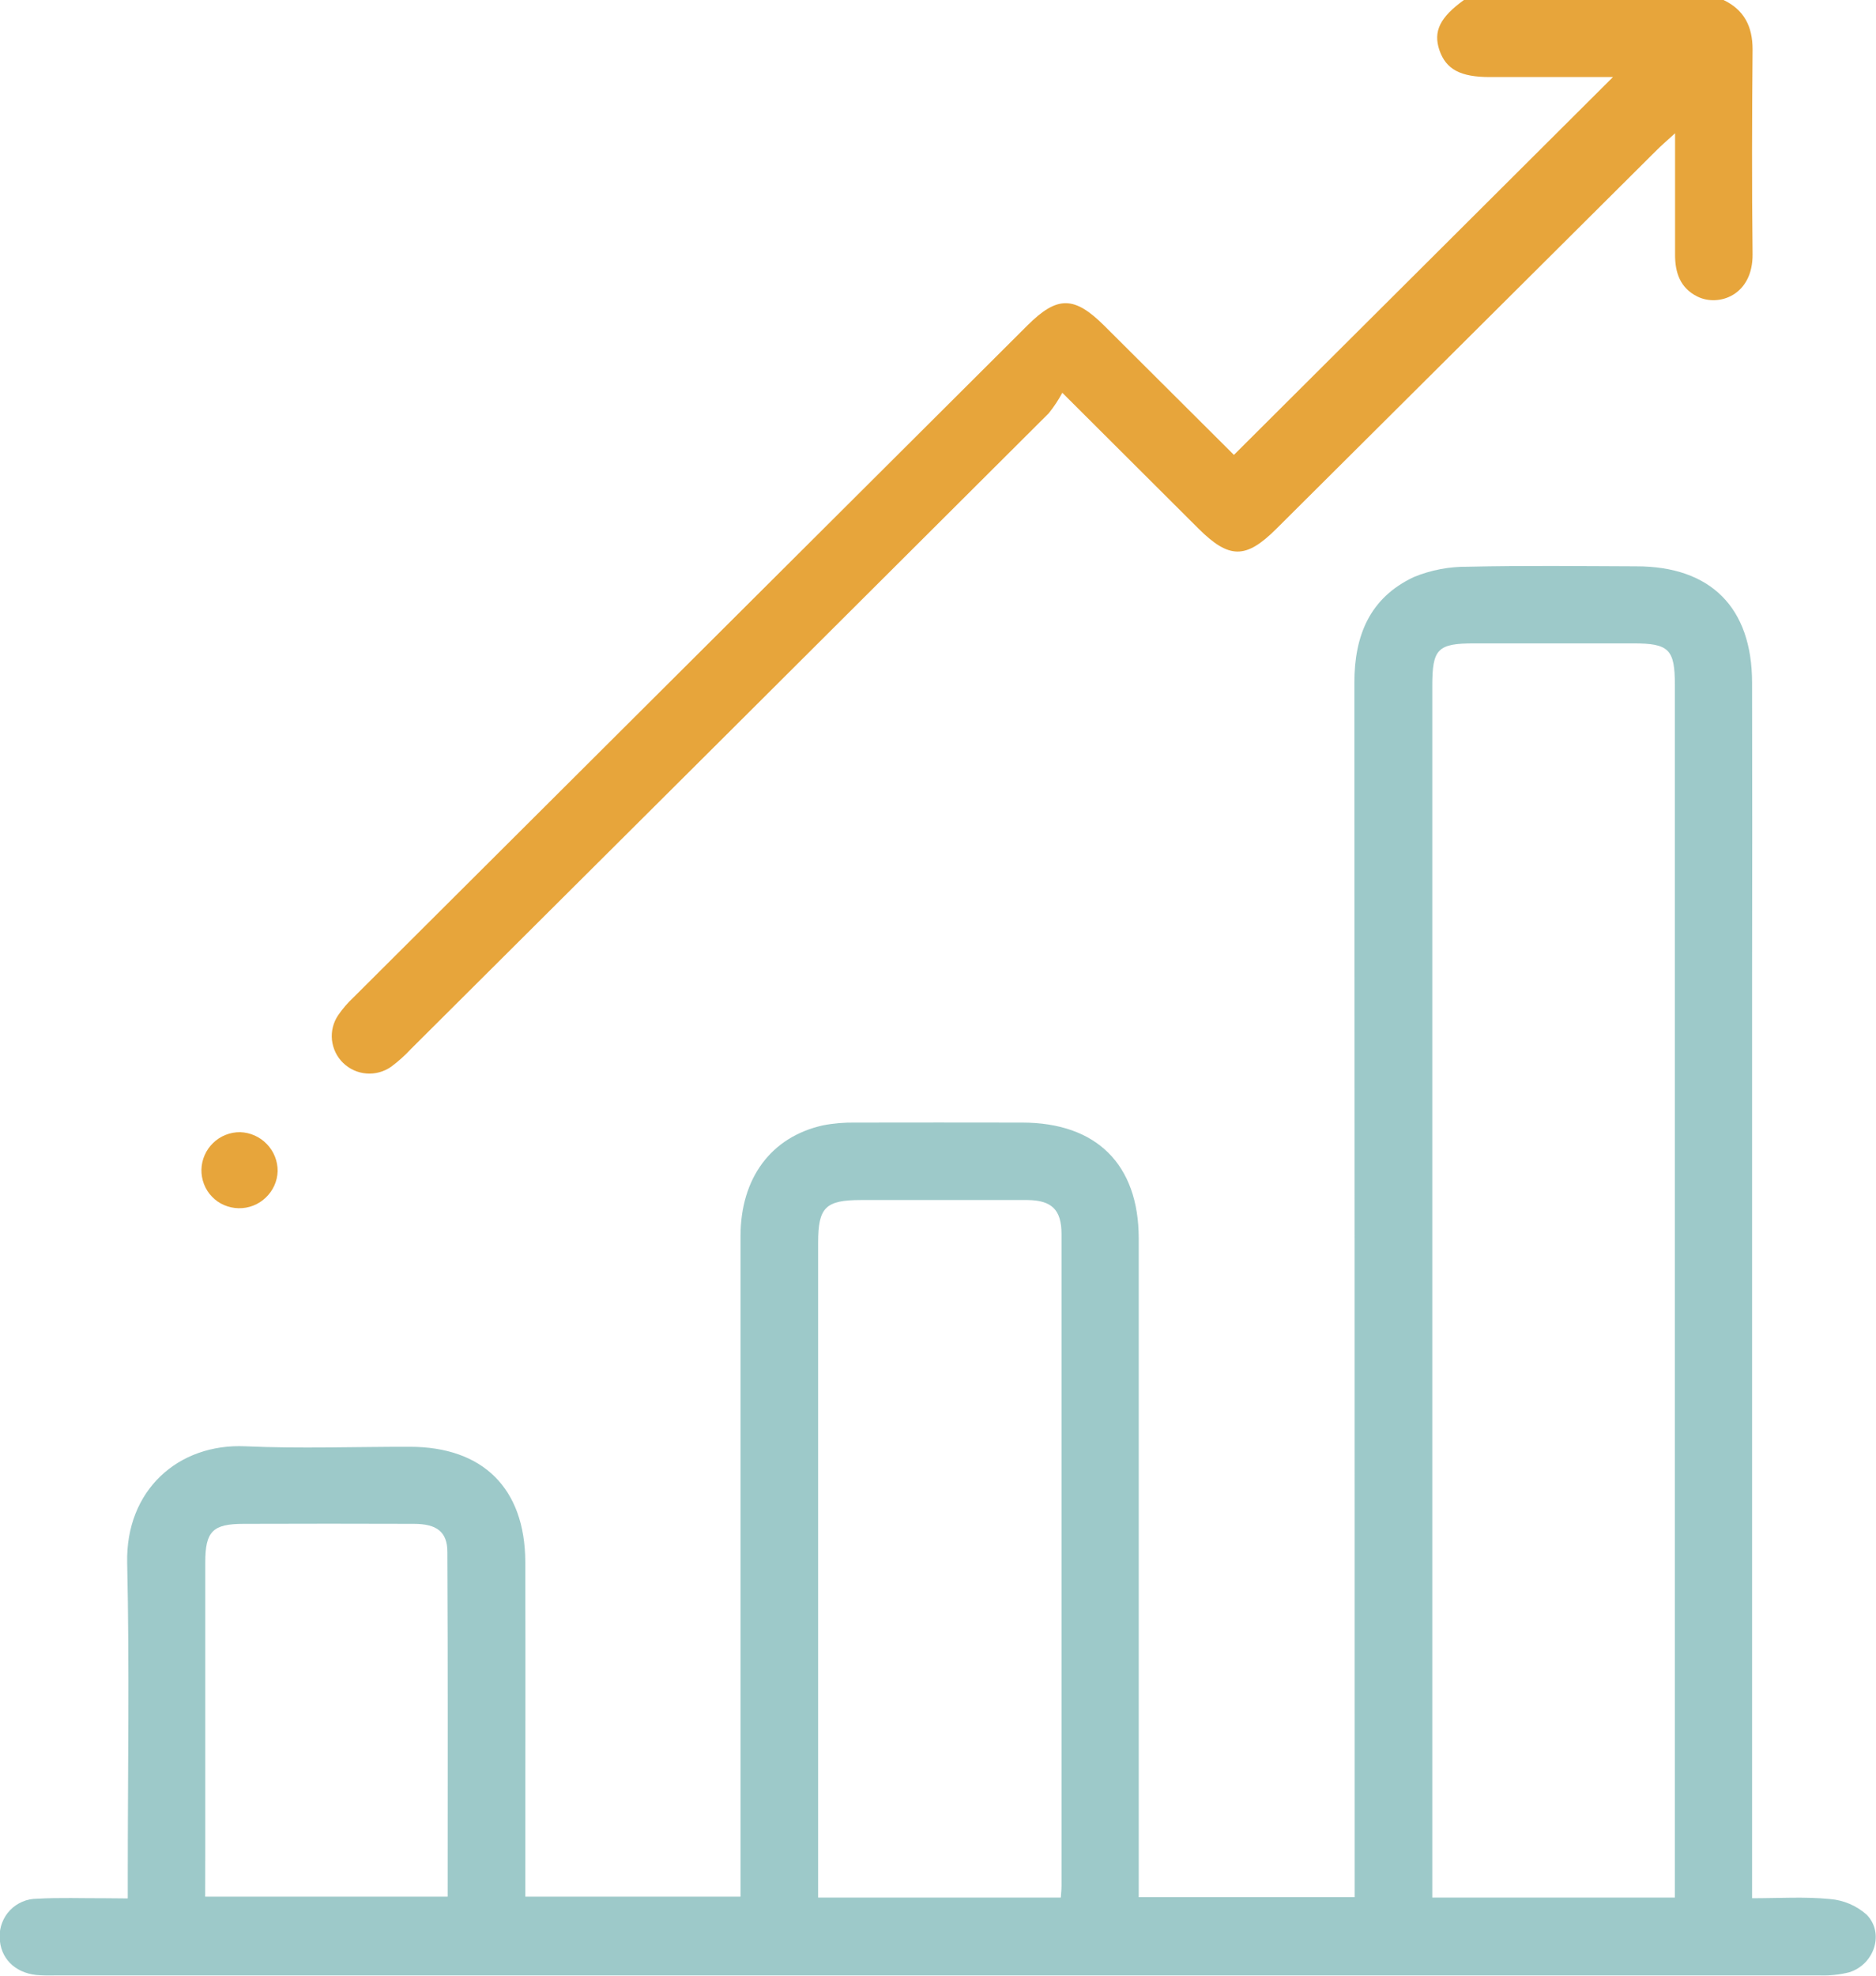<svg width="19" height="20" viewBox="0 0 19 20" fill="none" xmlns="http://www.w3.org/2000/svg">
<g clip-path="url(#clip0_39_504)">
<path d="M17.456 2.81876e-06C17.666 0.101 17.75 0.269 17.75 0.501C17.744 1.191 17.742 1.882 17.75 2.571C17.755 2.99 17.406 3.109 17.191 3.002C17.015 2.915 16.965 2.757 16.965 2.581C16.965 2.249 16.965 1.917 16.965 1.585V1.349C16.88 1.427 16.828 1.471 16.78 1.519L12.925 5.355C12.617 5.661 12.449 5.66 12.137 5.35L10.759 3.976C10.72 4.049 10.674 4.118 10.622 4.183C8.47 6.329 6.318 8.474 4.164 10.617C4.102 10.684 4.034 10.745 3.961 10.799C3.888 10.85 3.8 10.874 3.711 10.867C3.622 10.86 3.539 10.822 3.475 10.76C3.411 10.698 3.372 10.616 3.362 10.527C3.353 10.439 3.375 10.351 3.425 10.277C3.469 10.213 3.52 10.153 3.577 10.1C5.854 7.83 8.131 5.561 10.408 3.292C10.709 2.993 10.88 2.995 11.185 3.298L12.497 4.605L16.336 0.78H15.088C14.791 0.78 14.646 0.702 14.579 0.51C14.513 0.317 14.584 0.175 14.828 -0.001L17.456 2.81876e-06Z" fill="#E7A53B"/>
<path d="M1.294 19.218V18.986C1.294 17.932 1.312 16.877 1.288 15.823C1.271 15.085 1.806 14.61 2.485 14.641C3.039 14.666 3.596 14.645 4.151 14.646C4.891 14.646 5.317 15.067 5.32 15.809C5.323 16.856 5.32 17.905 5.32 18.953V19.2H7.5V18.977C7.5 16.823 7.5 14.668 7.5 12.514C7.5 11.927 7.809 11.509 8.335 11.392C8.443 11.371 8.554 11.362 8.665 11.364C9.227 11.362 9.789 11.364 10.351 11.364C11.106 11.364 11.532 11.788 11.533 12.535C11.533 14.677 11.533 16.819 11.533 18.96V19.205H13.72V18.96C13.72 14.944 13.719 10.927 13.717 6.911C13.717 6.432 13.874 6.051 14.318 5.842C14.492 5.77 14.679 5.735 14.868 5.737C15.436 5.724 16.005 5.731 16.573 5.733C17.327 5.733 17.743 6.151 17.745 6.907C17.747 7.903 17.747 8.899 17.745 9.895V19.216C18.017 19.216 18.277 19.199 18.533 19.224C18.672 19.235 18.803 19.291 18.907 19.384C19.087 19.571 18.983 19.885 18.731 19.965C18.631 19.991 18.526 20.001 18.423 19.997C12.47 19.997 6.517 19.997 0.565 19.997C0.499 19.999 0.434 19.998 0.368 19.993C0.146 19.969 5.97101e-05 19.818 -0.003 19.612C-0.005 19.561 0.003 19.511 0.022 19.463C0.04 19.416 0.067 19.373 0.103 19.336C0.138 19.3 0.18 19.271 0.227 19.251C0.274 19.231 0.324 19.221 0.375 19.221C0.604 19.208 0.832 19.217 1.063 19.216L1.294 19.218ZM16.963 19.209V16.832C16.963 13.533 16.963 10.233 16.963 6.934C16.963 6.572 16.903 6.513 16.541 6.513H14.933C14.559 6.513 14.506 6.568 14.506 6.946C14.506 10.962 14.506 14.977 14.506 18.993V19.209H16.963ZM10.744 19.209C10.747 19.163 10.751 19.126 10.751 19.088C10.751 16.89 10.751 14.691 10.751 12.493C10.751 12.246 10.652 12.151 10.407 12.148C9.846 12.148 9.284 12.148 8.722 12.148C8.36 12.148 8.286 12.222 8.286 12.58C8.286 14.72 8.286 16.859 8.286 18.999V19.209L10.744 19.209ZM2.078 19.2H4.534C4.534 18.026 4.537 16.869 4.531 15.711C4.531 15.506 4.422 15.426 4.192 15.426C3.617 15.424 3.043 15.424 2.468 15.426C2.154 15.426 2.079 15.502 2.079 15.817C2.079 16.767 2.079 17.717 2.079 18.667L2.078 19.2Z" fill="#9DC9C9"/>
<path d="M2.416 12.231C2.366 12.23 2.316 12.219 2.269 12.199C2.223 12.179 2.181 12.15 2.146 12.113C2.111 12.077 2.084 12.034 2.066 11.987C2.048 11.94 2.039 11.89 2.04 11.839C2.043 11.738 2.085 11.641 2.159 11.57C2.232 11.499 2.331 11.46 2.433 11.461C2.536 11.465 2.632 11.508 2.703 11.582C2.774 11.656 2.813 11.754 2.812 11.856C2.809 11.958 2.765 12.054 2.691 12.124C2.617 12.195 2.518 12.233 2.416 12.231Z" fill="#E7A53B"/>
</g>
<defs>
<clipPath id="clip0_39_504">
<rect width="19" height="20" fill="white"/>
</clipPath>
</defs>
</svg>
